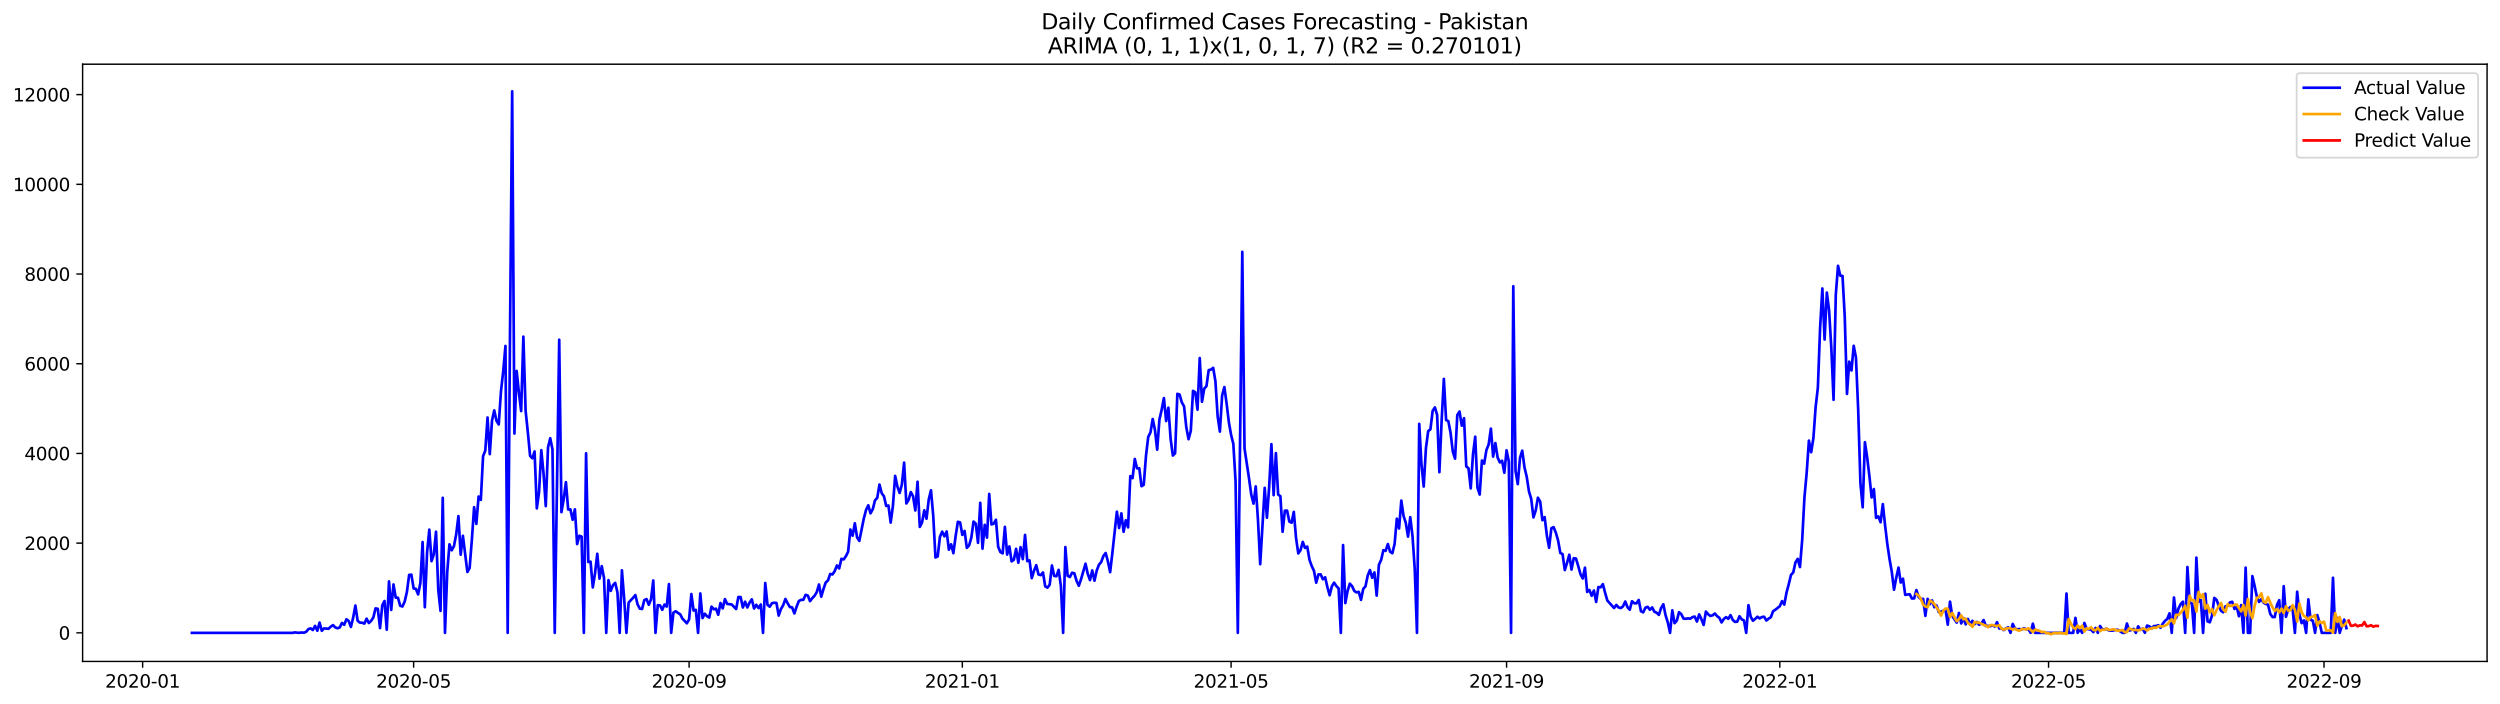 <?xml version="1.0" encoding="utf-8" standalone="no"?>
<!DOCTYPE svg PUBLIC "-//W3C//DTD SVG 1.1//EN"
  "http://www.w3.org/Graphics/SVG/1.1/DTD/svg11.dtd">
<svg xmlns:xlink="http://www.w3.org/1999/xlink" width="1392.412pt" height="392.274pt" viewBox="0 0 1392.412 392.274" xmlns="http://www.w3.org/2000/svg" version="1.1">
 <defs>
  <style type="text/css">*{stroke-linejoin: round; stroke-linecap: butt}</style>
 </defs>
 <g id="figure_1">
  <g id="patch_1">
   <path d="M 0 392.274 
L 1392.412 392.274 
L 1392.412 0 
L 0 0 
z
" style="fill: #ffffff"/>
  </g>
  <g id="axes_1">
   <g id="patch_2">
    <path d="M 46.013 368.396 
L 1385.213 368.396 
L 1385.213 35.755 
L 46.013 35.755 
z
" style="fill: #ffffff"/>
   </g>
   <g id="matplotlib.axis_1">
    <g id="xtick_1">
     <g id="line2d_1">
      <defs>
       <path id="m6f0e0c8d2d" d="M 0 0 
L 0 3.5 
" style="stroke: #000000; stroke-width: 0.8"/>
      </defs>
      <g>
       <use xlink:href="#m6f0e0c8d2d" x="79.443" y="368.396" style="stroke: #000000; stroke-width: 0.8"/>
      </g>
     </g>
     <g id="text_1">
      <!-- 2020-01 -->
      <g transform="translate(58.551 382.994)scale(0.1 -0.1)">
       <defs>
        <path id="DejaVuSans-32" d="M 1228 531 
L 3431 531 
L 3431 0 
L 469 0 
L 469 531 
Q 828 903 1448 1529 
Q 2069 2156 2228 2338 
Q 2531 2678 2651 2914 
Q 2772 3150 2772 3378 
Q 2772 3750 2511 3984 
Q 2250 4219 1831 4219 
Q 1534 4219 1204 4116 
Q 875 4013 500 3803 
L 500 4441 
Q 881 4594 1212 4672 
Q 1544 4750 1819 4750 
Q 2544 4750 2975 4387 
Q 3406 4025 3406 3419 
Q 3406 3131 3298 2873 
Q 3191 2616 2906 2266 
Q 2828 2175 2409 1742 
Q 1991 1309 1228 531 
z
" transform="scale(0.016)"/>
        <path id="DejaVuSans-30" d="M 2034 4250 
Q 1547 4250 1301 3770 
Q 1056 3291 1056 2328 
Q 1056 1369 1301 889 
Q 1547 409 2034 409 
Q 2525 409 2770 889 
Q 3016 1369 3016 2328 
Q 3016 3291 2770 3770 
Q 2525 4250 2034 4250 
z
M 2034 4750 
Q 2819 4750 3233 4129 
Q 3647 3509 3647 2328 
Q 3647 1150 3233 529 
Q 2819 -91 2034 -91 
Q 1250 -91 836 529 
Q 422 1150 422 2328 
Q 422 3509 836 4129 
Q 1250 4750 2034 4750 
z
" transform="scale(0.016)"/>
        <path id="DejaVuSans-2d" d="M 313 2009 
L 1997 2009 
L 1997 1497 
L 313 1497 
L 313 2009 
z
" transform="scale(0.016)"/>
        <path id="DejaVuSans-31" d="M 794 531 
L 1825 531 
L 1825 4091 
L 703 3866 
L 703 4441 
L 1819 4666 
L 2450 4666 
L 2450 531 
L 3481 531 
L 3481 0 
L 794 0 
L 794 531 
z
" transform="scale(0.016)"/>
       </defs>
       <use xlink:href="#DejaVuSans-32"/>
       <use xlink:href="#DejaVuSans-30" x="63.623"/>
       <use xlink:href="#DejaVuSans-32" x="127.246"/>
       <use xlink:href="#DejaVuSans-30" x="190.869"/>
       <use xlink:href="#DejaVuSans-2d" x="254.492"/>
       <use xlink:href="#DejaVuSans-30" x="290.576"/>
       <use xlink:href="#DejaVuSans-31" x="354.199"/>
      </g>
     </g>
    </g>
    <g id="xtick_2">
     <g id="line2d_2">
      <g>
       <use xlink:href="#m6f0e0c8d2d" x="230.377" y="368.396" style="stroke: #000000; stroke-width: 0.8"/>
      </g>
     </g>
     <g id="text_2">
      <!-- 2020-05 -->
      <g transform="translate(209.486 382.994)scale(0.1 -0.1)">
       <defs>
        <path id="DejaVuSans-35" d="M 691 4666 
L 3169 4666 
L 3169 4134 
L 1269 4134 
L 1269 2991 
Q 1406 3038 1543 3061 
Q 1681 3084 1819 3084 
Q 2600 3084 3056 2656 
Q 3513 2228 3513 1497 
Q 3513 744 3044 326 
Q 2575 -91 1722 -91 
Q 1428 -91 1123 -41 
Q 819 9 494 109 
L 494 744 
Q 775 591 1075 516 
Q 1375 441 1709 441 
Q 2250 441 2565 725 
Q 2881 1009 2881 1497 
Q 2881 1984 2565 2268 
Q 2250 2553 1709 2553 
Q 1456 2553 1204 2497 
Q 953 2441 691 2322 
L 691 4666 
z
" transform="scale(0.016)"/>
       </defs>
       <use xlink:href="#DejaVuSans-32"/>
       <use xlink:href="#DejaVuSans-30" x="63.623"/>
       <use xlink:href="#DejaVuSans-32" x="127.246"/>
       <use xlink:href="#DejaVuSans-30" x="190.869"/>
       <use xlink:href="#DejaVuSans-2d" x="254.492"/>
       <use xlink:href="#DejaVuSans-30" x="290.576"/>
       <use xlink:href="#DejaVuSans-35" x="354.199"/>
      </g>
     </g>
    </g>
    <g id="xtick_3">
     <g id="line2d_3">
      <g>
       <use xlink:href="#m6f0e0c8d2d" x="383.806" y="368.396" style="stroke: #000000; stroke-width: 0.8"/>
      </g>
     </g>
     <g id="text_3">
      <!-- 2020-09 -->
      <g transform="translate(362.915 382.994)scale(0.1 -0.1)">
       <defs>
        <path id="DejaVuSans-39" d="M 703 97 
L 703 672 
Q 941 559 1184 500 
Q 1428 441 1663 441 
Q 2288 441 2617 861 
Q 2947 1281 2994 2138 
Q 2813 1869 2534 1725 
Q 2256 1581 1919 1581 
Q 1219 1581 811 2004 
Q 403 2428 403 3163 
Q 403 3881 828 4315 
Q 1253 4750 1959 4750 
Q 2769 4750 3195 4129 
Q 3622 3509 3622 2328 
Q 3622 1225 3098 567 
Q 2575 -91 1691 -91 
Q 1453 -91 1209 -44 
Q 966 3 703 97 
z
M 1959 2075 
Q 2384 2075 2632 2365 
Q 2881 2656 2881 3163 
Q 2881 3666 2632 3958 
Q 2384 4250 1959 4250 
Q 1534 4250 1286 3958 
Q 1038 3666 1038 3163 
Q 1038 2656 1286 2365 
Q 1534 2075 1959 2075 
z
" transform="scale(0.016)"/>
       </defs>
       <use xlink:href="#DejaVuSans-32"/>
       <use xlink:href="#DejaVuSans-30" x="63.623"/>
       <use xlink:href="#DejaVuSans-32" x="127.246"/>
       <use xlink:href="#DejaVuSans-30" x="190.869"/>
       <use xlink:href="#DejaVuSans-2d" x="254.492"/>
       <use xlink:href="#DejaVuSans-30" x="290.576"/>
       <use xlink:href="#DejaVuSans-39" x="354.199"/>
      </g>
     </g>
    </g>
    <g id="xtick_4">
     <g id="line2d_4">
      <g>
       <use xlink:href="#m6f0e0c8d2d" x="535.988" y="368.396" style="stroke: #000000; stroke-width: 0.8"/>
      </g>
     </g>
     <g id="text_4">
      <!-- 2021-01 -->
      <g transform="translate(515.097 382.994)scale(0.1 -0.1)">
       <use xlink:href="#DejaVuSans-32"/>
       <use xlink:href="#DejaVuSans-30" x="63.623"/>
       <use xlink:href="#DejaVuSans-32" x="127.246"/>
       <use xlink:href="#DejaVuSans-31" x="190.869"/>
       <use xlink:href="#DejaVuSans-2d" x="254.492"/>
       <use xlink:href="#DejaVuSans-30" x="290.576"/>
       <use xlink:href="#DejaVuSans-31" x="354.199"/>
      </g>
     </g>
    </g>
    <g id="xtick_5">
     <g id="line2d_5">
      <g>
       <use xlink:href="#m6f0e0c8d2d" x="685.675" y="368.396" style="stroke: #000000; stroke-width: 0.8"/>
      </g>
     </g>
     <g id="text_5">
      <!-- 2021-05 -->
      <g transform="translate(664.784 382.994)scale(0.1 -0.1)">
       <use xlink:href="#DejaVuSans-32"/>
       <use xlink:href="#DejaVuSans-30" x="63.623"/>
       <use xlink:href="#DejaVuSans-32" x="127.246"/>
       <use xlink:href="#DejaVuSans-31" x="190.869"/>
       <use xlink:href="#DejaVuSans-2d" x="254.492"/>
       <use xlink:href="#DejaVuSans-30" x="290.576"/>
       <use xlink:href="#DejaVuSans-35" x="354.199"/>
      </g>
     </g>
    </g>
    <g id="xtick_6">
     <g id="line2d_6">
      <g>
       <use xlink:href="#m6f0e0c8d2d" x="839.104" y="368.396" style="stroke: #000000; stroke-width: 0.8"/>
      </g>
     </g>
     <g id="text_6">
      <!-- 2021-09 -->
      <g transform="translate(818.213 382.994)scale(0.1 -0.1)">
       <use xlink:href="#DejaVuSans-32"/>
       <use xlink:href="#DejaVuSans-30" x="63.623"/>
       <use xlink:href="#DejaVuSans-32" x="127.246"/>
       <use xlink:href="#DejaVuSans-31" x="190.869"/>
       <use xlink:href="#DejaVuSans-2d" x="254.492"/>
       <use xlink:href="#DejaVuSans-30" x="290.576"/>
       <use xlink:href="#DejaVuSans-39" x="354.199"/>
      </g>
     </g>
    </g>
    <g id="xtick_7">
     <g id="line2d_7">
      <g>
       <use xlink:href="#m6f0e0c8d2d" x="991.286" y="368.396" style="stroke: #000000; stroke-width: 0.8"/>
      </g>
     </g>
     <g id="text_7">
      <!-- 2022-01 -->
      <g transform="translate(970.395 382.994)scale(0.1 -0.1)">
       <use xlink:href="#DejaVuSans-32"/>
       <use xlink:href="#DejaVuSans-30" x="63.623"/>
       <use xlink:href="#DejaVuSans-32" x="127.246"/>
       <use xlink:href="#DejaVuSans-32" x="190.869"/>
       <use xlink:href="#DejaVuSans-2d" x="254.492"/>
       <use xlink:href="#DejaVuSans-30" x="290.576"/>
       <use xlink:href="#DejaVuSans-31" x="354.199"/>
      </g>
     </g>
    </g>
    <g id="xtick_8">
     <g id="line2d_8">
      <g>
       <use xlink:href="#m6f0e0c8d2d" x="1140.973" y="368.396" style="stroke: #000000; stroke-width: 0.8"/>
      </g>
     </g>
     <g id="text_8">
      <!-- 2022-05 -->
      <g transform="translate(1120.082 382.994)scale(0.1 -0.1)">
       <use xlink:href="#DejaVuSans-32"/>
       <use xlink:href="#DejaVuSans-30" x="63.623"/>
       <use xlink:href="#DejaVuSans-32" x="127.246"/>
       <use xlink:href="#DejaVuSans-32" x="190.869"/>
       <use xlink:href="#DejaVuSans-2d" x="254.492"/>
       <use xlink:href="#DejaVuSans-30" x="290.576"/>
       <use xlink:href="#DejaVuSans-35" x="354.199"/>
      </g>
     </g>
    </g>
    <g id="xtick_9">
     <g id="line2d_9">
      <g>
       <use xlink:href="#m6f0e0c8d2d" x="1294.402" y="368.396" style="stroke: #000000; stroke-width: 0.8"/>
      </g>
     </g>
     <g id="text_9">
      <!-- 2022-09 -->
      <g transform="translate(1273.511 382.994)scale(0.1 -0.1)">
       <use xlink:href="#DejaVuSans-32"/>
       <use xlink:href="#DejaVuSans-30" x="63.623"/>
       <use xlink:href="#DejaVuSans-32" x="127.246"/>
       <use xlink:href="#DejaVuSans-32" x="190.869"/>
       <use xlink:href="#DejaVuSans-2d" x="254.492"/>
       <use xlink:href="#DejaVuSans-30" x="290.576"/>
       <use xlink:href="#DejaVuSans-39" x="354.199"/>
      </g>
     </g>
    </g>
   </g>
   <g id="matplotlib.axis_2">
    <g id="ytick_1">
     <g id="line2d_10">
      <defs>
       <path id="mcd762a1854" d="M 0 0 
L -3.5 0 
" style="stroke: #000000; stroke-width: 0.8"/>
      </defs>
      <g>
       <use xlink:href="#mcd762a1854" x="46.013" y="352.474" style="stroke: #000000; stroke-width: 0.8"/>
      </g>
     </g>
     <g id="text_10">
      <!-- 0 -->
      <g transform="translate(32.65 356.273)scale(0.1 -0.1)">
       <use xlink:href="#DejaVuSans-30"/>
      </g>
     </g>
    </g>
    <g id="ytick_2">
     <g id="line2d_11">
      <g>
       <use xlink:href="#mcd762a1854" x="46.013" y="302.511" style="stroke: #000000; stroke-width: 0.8"/>
      </g>
     </g>
     <g id="text_11">
      <!-- 2000 -->
      <g transform="translate(13.562 306.31)scale(0.1 -0.1)">
       <use xlink:href="#DejaVuSans-32"/>
       <use xlink:href="#DejaVuSans-30" x="63.623"/>
       <use xlink:href="#DejaVuSans-30" x="127.246"/>
       <use xlink:href="#DejaVuSans-30" x="190.869"/>
      </g>
     </g>
    </g>
    <g id="ytick_3">
     <g id="line2d_12">
      <g>
       <use xlink:href="#mcd762a1854" x="46.013" y="252.549" style="stroke: #000000; stroke-width: 0.8"/>
      </g>
     </g>
     <g id="text_12">
      <!-- 4000 -->
      <g transform="translate(13.562 256.348)scale(0.1 -0.1)">
       <defs>
        <path id="DejaVuSans-34" d="M 2419 4116 
L 825 1625 
L 2419 1625 
L 2419 4116 
z
M 2253 4666 
L 3047 4666 
L 3047 1625 
L 3713 1625 
L 3713 1100 
L 3047 1100 
L 3047 0 
L 2419 0 
L 2419 1100 
L 313 1100 
L 313 1709 
L 2253 4666 
z
" transform="scale(0.016)"/>
       </defs>
       <use xlink:href="#DejaVuSans-34"/>
       <use xlink:href="#DejaVuSans-30" x="63.623"/>
       <use xlink:href="#DejaVuSans-30" x="127.246"/>
       <use xlink:href="#DejaVuSans-30" x="190.869"/>
      </g>
     </g>
    </g>
    <g id="ytick_4">
     <g id="line2d_13">
      <g>
       <use xlink:href="#mcd762a1854" x="46.013" y="202.586" style="stroke: #000000; stroke-width: 0.8"/>
      </g>
     </g>
     <g id="text_13">
      <!-- 6000 -->
      <g transform="translate(13.562 206.386)scale(0.1 -0.1)">
       <defs>
        <path id="DejaVuSans-36" d="M 2113 2584 
Q 1688 2584 1439 2293 
Q 1191 2003 1191 1497 
Q 1191 994 1439 701 
Q 1688 409 2113 409 
Q 2538 409 2786 701 
Q 3034 994 3034 1497 
Q 3034 2003 2786 2293 
Q 2538 2584 2113 2584 
z
M 3366 4563 
L 3366 3988 
Q 3128 4100 2886 4159 
Q 2644 4219 2406 4219 
Q 1781 4219 1451 3797 
Q 1122 3375 1075 2522 
Q 1259 2794 1537 2939 
Q 1816 3084 2150 3084 
Q 2853 3084 3261 2657 
Q 3669 2231 3669 1497 
Q 3669 778 3244 343 
Q 2819 -91 2113 -91 
Q 1303 -91 875 529 
Q 447 1150 447 2328 
Q 447 3434 972 4092 
Q 1497 4750 2381 4750 
Q 2619 4750 2861 4703 
Q 3103 4656 3366 4563 
z
" transform="scale(0.016)"/>
       </defs>
       <use xlink:href="#DejaVuSans-36"/>
       <use xlink:href="#DejaVuSans-30" x="63.623"/>
       <use xlink:href="#DejaVuSans-30" x="127.246"/>
       <use xlink:href="#DejaVuSans-30" x="190.869"/>
      </g>
     </g>
    </g>
    <g id="ytick_5">
     <g id="line2d_14">
      <g>
       <use xlink:href="#mcd762a1854" x="46.013" y="152.624" style="stroke: #000000; stroke-width: 0.8"/>
      </g>
     </g>
     <g id="text_14">
      <!-- 8000 -->
      <g transform="translate(13.562 156.423)scale(0.1 -0.1)">
       <defs>
        <path id="DejaVuSans-38" d="M 2034 2216 
Q 1584 2216 1326 1975 
Q 1069 1734 1069 1313 
Q 1069 891 1326 650 
Q 1584 409 2034 409 
Q 2484 409 2743 651 
Q 3003 894 3003 1313 
Q 3003 1734 2745 1975 
Q 2488 2216 2034 2216 
z
M 1403 2484 
Q 997 2584 770 2862 
Q 544 3141 544 3541 
Q 544 4100 942 4425 
Q 1341 4750 2034 4750 
Q 2731 4750 3128 4425 
Q 3525 4100 3525 3541 
Q 3525 3141 3298 2862 
Q 3072 2584 2669 2484 
Q 3125 2378 3379 2068 
Q 3634 1759 3634 1313 
Q 3634 634 3220 271 
Q 2806 -91 2034 -91 
Q 1263 -91 848 271 
Q 434 634 434 1313 
Q 434 1759 690 2068 
Q 947 2378 1403 2484 
z
M 1172 3481 
Q 1172 3119 1398 2916 
Q 1625 2713 2034 2713 
Q 2441 2713 2670 2916 
Q 2900 3119 2900 3481 
Q 2900 3844 2670 4047 
Q 2441 4250 2034 4250 
Q 1625 4250 1398 4047 
Q 1172 3844 1172 3481 
z
" transform="scale(0.016)"/>
       </defs>
       <use xlink:href="#DejaVuSans-38"/>
       <use xlink:href="#DejaVuSans-30" x="63.623"/>
       <use xlink:href="#DejaVuSans-30" x="127.246"/>
       <use xlink:href="#DejaVuSans-30" x="190.869"/>
      </g>
     </g>
    </g>
    <g id="ytick_6">
     <g id="line2d_15">
      <g>
       <use xlink:href="#mcd762a1854" x="46.013" y="102.662" style="stroke: #000000; stroke-width: 0.8"/>
      </g>
     </g>
     <g id="text_15">
      <!-- 10000 -->
      <g transform="translate(7.2 106.461)scale(0.1 -0.1)">
       <use xlink:href="#DejaVuSans-31"/>
       <use xlink:href="#DejaVuSans-30" x="63.623"/>
       <use xlink:href="#DejaVuSans-30" x="127.246"/>
       <use xlink:href="#DejaVuSans-30" x="190.869"/>
       <use xlink:href="#DejaVuSans-30" x="254.492"/>
      </g>
     </g>
    </g>
    <g id="ytick_7">
     <g id="line2d_16">
      <g>
       <use xlink:href="#mcd762a1854" x="46.013" y="52.699" style="stroke: #000000; stroke-width: 0.8"/>
      </g>
     </g>
     <g id="text_16">
      <!-- 12000 -->
      <g transform="translate(7.2 56.498)scale(0.1 -0.1)">
       <use xlink:href="#DejaVuSans-31"/>
       <use xlink:href="#DejaVuSans-32" x="63.623"/>
       <use xlink:href="#DejaVuSans-30" x="127.246"/>
       <use xlink:href="#DejaVuSans-30" x="190.869"/>
       <use xlink:href="#DejaVuSans-30" x="254.492"/>
      </g>
     </g>
    </g>
   </g>
   <g id="line2d_17">
    <path d="M 106.885 352.474 
L 163.018 352.474 
L 164.265 352.224 
L 165.513 352.399 
L 166.76 352.449 
L 168.007 352.274 
L 169.255 352.399 
L 170.502 351.924 
L 171.75 350.4 
L 172.997 349.975 
L 174.244 350.9 
L 175.492 348.601 
L 176.739 351.299 
L 177.987 346.753 
L 179.234 351.324 
L 180.481 350 
L 182.976 350.2 
L 184.224 349.026 
L 185.471 348.177 
L 186.718 349.426 
L 187.966 349.925 
L 189.213 349.476 
L 190.46 346.953 
L 191.708 347.977 
L 192.955 344.904 
L 194.203 345.854 
L 195.45 349.176 
L 196.697 344.005 
L 197.945 337.26 
L 199.192 345.754 
L 200.44 346.778 
L 201.687 346.828 
L 202.934 347.327 
L 204.182 344.579 
L 205.429 347.003 
L 206.677 345.829 
L 207.924 343.955 
L 209.171 338.834 
L 210.419 339.084 
L 211.666 349.826 
L 212.914 337.16 
L 214.161 334.737 
L 215.408 350.725 
L 216.656 323.82 
L 217.903 339.708 
L 219.151 325.519 
L 220.398 332.863 
L 221.645 332.913 
L 222.893 337.36 
L 224.14 337.81 
L 225.387 335.062 
L 226.635 329.666 
L 227.882 320.198 
L 229.13 320.073 
L 230.377 327.767 
L 231.624 327.967 
L 232.872 331.065 
L 234.119 324.794 
L 235.367 301.912 
L 236.614 338.209 
L 237.861 307.732 
L 239.109 294.992 
L 240.356 312.554 
L 241.604 308.831 
L 242.851 296.141 
L 244.098 328.442 
L 245.346 340.233 
L 246.593 277.255 
L 247.841 352.474 
L 249.088 318.699 
L 250.335 303.161 
L 251.583 306.483 
L 252.83 304.21 
L 254.077 297.69 
L 255.325 287.447 
L 256.572 308.931 
L 257.82 298.414 
L 260.314 318.599 
L 261.562 316.351 
L 262.809 300.613 
L 264.057 282.501 
L 265.304 291.794 
L 266.551 276.556 
L 267.799 278.429 
L 269.046 254.098 
L 270.294 250.925 
L 271.541 232.539 
L 272.788 252.923 
L 274.036 234.213 
L 275.283 228.567 
L 276.531 234.362 
L 277.778 236.411 
L 279.025 217.95 
L 280.273 206.733 
L 281.52 192.669 
L 282.767 352.474 
L 284.015 190.795 
L 285.262 50.876 
L 286.51 241.482 
L 287.757 206.608 
L 289.004 218.624 
L 290.252 228.966 
L 291.499 187.498 
L 292.747 228.792 
L 293.994 240.783 
L 295.241 253.898 
L 296.489 255.247 
L 297.736 251.45 
L 298.984 283.151 
L 300.231 274.083 
L 301.478 250.75 
L 302.726 263.615 
L 303.973 281.902 
L 305.221 249.226 
L 306.468 244.08 
L 307.715 250.375 
L 308.963 352.474 
L 311.458 189.221 
L 312.705 285.249 
L 313.952 278.03 
L 315.2 268.562 
L 316.447 283.75 
L 317.694 283.725 
L 318.942 289.496 
L 320.189 283.7 
L 321.437 303.036 
L 322.684 298.389 
L 323.931 298.889 
L 325.179 352.474 
L 326.426 252.474 
L 327.674 313.028 
L 328.921 312.828 
L 330.168 327.168 
L 331.416 319.199 
L 332.663 308.432 
L 333.911 322.271 
L 335.158 315.326 
L 336.405 321.847 
L 337.653 352.474 
L 338.9 323.096 
L 340.148 329.091 
L 341.395 325.919 
L 342.642 324.644 
L 343.89 329.916 
L 345.137 352.474 
L 346.384 317.65 
L 347.632 333.438 
L 348.879 352.474 
L 350.127 335.611 
L 352.621 332.938 
L 353.869 331.439 
L 355.116 336.635 
L 356.364 339.009 
L 357.611 339.209 
L 358.858 334.237 
L 360.106 333.663 
L 361.353 336.835 
L 362.601 333.813 
L 363.848 323.296 
L 365.095 352.474 
L 366.343 337.06 
L 367.59 337.16 
L 368.838 339.658 
L 370.085 336.735 
L 371.332 337.835 
L 372.58 325.319 
L 373.827 352.474 
L 375.074 341.232 
L 376.322 340.433 
L 377.569 341.357 
L 378.817 342.106 
L 380.064 344.505 
L 382.559 347.153 
L 383.806 344.979 
L 385.054 330.865 
L 386.301 340.033 
L 387.548 339.658 
L 388.796 352.474 
L 390.043 330.54 
L 391.291 344.23 
L 392.538 341.832 
L 393.785 343.206 
L 395.033 343.955 
L 396.28 337.885 
L 397.528 339.333 
L 398.775 339.009 
L 400.022 342.381 
L 401.27 335.861 
L 402.517 338.859 
L 403.765 333.688 
L 405.012 336.361 
L 407.507 336.66 
L 410.001 339.184 
L 411.249 332.514 
L 412.496 332.539 
L 413.744 338.334 
L 414.991 335.137 
L 416.238 338.334 
L 417.486 335.611 
L 418.733 333.813 
L 419.981 338.909 
L 421.228 336.86 
L 422.475 338.659 
L 423.723 336.685 
L 424.97 352.474 
L 426.218 324.719 
L 427.465 336.885 
L 428.712 337.91 
L 429.96 335.961 
L 431.207 335.711 
L 432.455 335.836 
L 433.702 342.856 
L 434.949 339.209 
L 436.197 337.11 
L 437.444 333.613 
L 438.691 336.011 
L 439.939 338.109 
L 441.186 338.309 
L 442.434 341.657 
L 443.681 337.934 
L 444.928 334.737 
L 446.176 334.087 
L 447.423 334.087 
L 448.671 331.314 
L 449.918 331.689 
L 451.165 334.812 
L 452.413 333.163 
L 453.66 331.864 
L 454.908 329.791 
L 456.155 325.544 
L 457.402 332.314 
L 458.65 328.067 
L 459.897 324.42 
L 461.145 323.32 
L 462.392 319.673 
L 463.639 319.948 
L 464.887 318.099 
L 466.134 314.952 
L 467.382 316.601 
L 468.629 311.255 
L 469.876 311.579 
L 471.124 309.806 
L 472.371 307.308 
L 473.618 294.917 
L 474.866 298.389 
L 476.113 291.444 
L 477.361 299.314 
L 478.608 301.262 
L 481.103 288.846 
L 482.35 284.075 
L 483.598 281.452 
L 484.845 285.899 
L 486.092 283.625 
L 487.34 278.679 
L 488.587 277.305 
L 489.835 269.886 
L 491.082 274.707 
L 492.329 276.406 
L 493.577 281.802 
L 494.824 281.552 
L 496.072 291.07 
L 497.319 281.802 
L 498.566 265.064 
L 499.814 270.985 
L 501.061 274.557 
L 502.308 269.836 
L 503.556 257.67 
L 504.803 280.403 
L 506.051 278.454 
L 507.298 274.083 
L 508.545 276.356 
L 509.793 284.3 
L 511.04 268.312 
L 512.288 293.468 
L 513.535 291.045 
L 514.782 284.25 
L 516.03 288.896 
L 517.277 278.229 
L 518.525 273.058 
L 519.772 287.148 
L 521.019 310.505 
L 522.267 309.906 
L 523.514 298.964 
L 524.762 296.116 
L 526.009 298.714 
L 527.256 296.016 
L 528.504 306.183 
L 529.751 303.161 
L 530.998 308.107 
L 532.246 298.639 
L 533.493 290.645 
L 534.741 290.945 
L 535.988 297.915 
L 537.235 295.716 
L 538.483 305.134 
L 539.73 303.835 
L 540.978 299.563 
L 542.225 290.495 
L 543.472 291.644 
L 544.72 302.336 
L 545.967 280.053 
L 547.215 305.584 
L 548.462 292.319 
L 549.709 299.438 
L 550.957 275.107 
L 552.204 292.094 
L 553.452 291.719 
L 554.699 289.496 
L 555.946 304.51 
L 557.194 307.507 
L 558.441 308.207 
L 559.689 293.443 
L 560.936 308.881 
L 562.183 304.335 
L 563.431 312.654 
L 564.678 311.779 
L 565.925 305.684 
L 567.173 313.428 
L 568.42 304.759 
L 569.668 311.404 
L 570.915 297.94 
L 572.162 312.529 
L 573.41 312.129 
L 574.657 321.996 
L 575.905 317.9 
L 577.152 314.802 
L 578.399 319.948 
L 579.647 320.348 
L 580.894 318.849 
L 582.142 326.568 
L 583.389 327.292 
L 584.636 325.694 
L 585.884 314.952 
L 587.131 320.747 
L 588.379 320.947 
L 589.626 317.4 
L 590.873 326.293 
L 592.121 352.474 
L 593.368 304.709 
L 594.615 320.697 
L 595.863 321.372 
L 597.11 318.999 
L 598.358 319.299 
L 599.605 323.495 
L 600.852 326.243 
L 602.1 322.596 
L 604.595 313.978 
L 605.842 319.623 
L 607.089 323.096 
L 608.337 317.7 
L 609.584 323.42 
L 610.832 317.8 
L 612.079 314.527 
L 613.326 313.028 
L 614.574 309.656 
L 615.821 308.007 
L 617.069 312.703 
L 618.316 318.674 
L 619.563 307.857 
L 622.058 284.999 
L 623.305 294.067 
L 624.553 285.924 
L 625.8 296.191 
L 627.048 289.746 
L 628.295 293.743 
L 629.542 265.164 
L 630.79 266.313 
L 632.037 255.646 
L 633.285 260.867 
L 634.532 260.818 
L 635.779 270.785 
L 637.027 270.011 
L 638.274 253.898 
L 639.522 243.356 
L 640.769 240.858 
L 642.016 233.388 
L 643.264 239.434 
L 644.511 250.45 
L 645.759 233.638 
L 647.006 228.217 
L 648.253 221.722 
L 649.501 234.487 
L 650.748 227.068 
L 651.996 244.48 
L 653.243 253.723 
L 654.49 252.449 
L 655.738 219.349 
L 656.985 219.773 
L 658.232 224.095 
L 659.48 226.318 
L 660.727 237.96 
L 661.975 244.605 
L 663.222 239.983 
L 664.469 217.7 
L 665.717 218.474 
L 666.964 228.167 
L 668.212 199.414 
L 669.459 223.77 
L 670.706 216.451 
L 671.954 215.102 
L 673.201 206.159 
L 674.449 205.834 
L 675.696 204.885 
L 676.943 212.304 
L 678.191 231.939 
L 679.438 240.383 
L 680.686 220.273 
L 681.933 215.577 
L 683.18 224.77 
L 684.428 235.162 
L 685.675 242.207 
L 686.922 247.228 
L 688.17 268.112 
L 689.417 352.474 
L 691.912 140.258 
L 693.159 249.826 
L 695.654 266.363 
L 696.902 275.432 
L 698.149 280.503 
L 699.396 270.91 
L 700.644 289.596 
L 701.891 314.227 
L 704.386 271.734 
L 705.633 288.372 
L 706.881 271.135 
L 708.128 247.378 
L 709.376 275.781 
L 710.623 252.374 
L 711.87 275.432 
L 713.118 276.356 
L 714.365 296.191 
L 715.612 284.425 
L 716.86 284.375 
L 718.107 290.47 
L 719.355 291.145 
L 720.602 285.099 
L 721.849 299.588 
L 723.097 308.232 
L 724.344 306.433 
L 725.592 301.812 
L 726.839 305.184 
L 728.086 304.435 
L 729.334 311.779 
L 730.581 315.252 
L 731.829 317.925 
L 733.076 324.545 
L 734.323 319.923 
L 735.571 319.923 
L 736.818 322.646 
L 738.066 321.522 
L 739.313 327.018 
L 740.56 331.539 
L 741.808 326.543 
L 743.055 324.52 
L 744.303 326.418 
L 745.55 327.717 
L 746.797 352.474 
L 748.045 303.585 
L 749.292 335.911 
L 750.539 329.241 
L 751.787 325.069 
L 753.034 326.443 
L 754.282 329.116 
L 755.529 329.965 
L 756.776 329.641 
L 758.024 334.112 
L 759.271 328.017 
L 760.519 326.568 
L 761.766 320.573 
L 763.013 317.5 
L 764.261 321.797 
L 765.508 318.824 
L 766.756 331.739 
L 768.003 314.577 
L 769.25 311.854 
L 770.498 306.433 
L 771.745 306.808 
L 772.993 303.011 
L 774.24 307.308 
L 775.487 308.132 
L 776.735 303.011 
L 777.982 288.896 
L 779.229 294.342 
L 780.477 278.804 
L 781.724 287.348 
L 782.972 291.22 
L 784.219 298.889 
L 785.466 288.047 
L 786.714 298.564 
L 787.961 316.875 
L 789.209 352.474 
L 790.456 236.061 
L 791.703 258.744 
L 792.951 270.985 
L 794.198 249.576 
L 795.446 240.133 
L 796.693 239.134 
L 797.94 228.817 
L 799.188 226.918 
L 800.435 231.115 
L 801.683 262.991 
L 802.93 234.512 
L 804.177 211.055 
L 805.425 233.938 
L 806.672 234.562 
L 807.92 241.182 
L 809.167 251.549 
L 810.414 255.447 
L 811.662 231.165 
L 812.909 229.216 
L 814.156 237.085 
L 815.404 232.914 
L 816.651 259.768 
L 817.899 260.818 
L 819.146 272.009 
L 820.393 253.198 
L 821.641 243.231 
L 822.888 271.559 
L 824.136 275.432 
L 825.383 256.496 
L 826.63 258.244 
L 827.878 250.675 
L 829.125 247.577 
L 830.373 238.734 
L 831.62 254.297 
L 832.867 246.778 
L 834.115 254.822 
L 835.362 257.545 
L 836.61 256.596 
L 837.857 263.316 
L 839.104 250.825 
L 840.352 257.02 
L 841.599 352.474 
L 842.846 159.444 
L 844.094 262.216 
L 845.341 269.636 
L 846.589 254.997 
L 847.836 251 
L 849.083 260.318 
L 850.331 265.539 
L 851.578 273.708 
L 852.826 277.83 
L 854.073 288.172 
L 855.32 284.35 
L 856.568 277.23 
L 857.815 279.329 
L 859.063 289.721 
L 860.31 288.022 
L 861.557 298.339 
L 862.805 305.084 
L 864.052 294.192 
L 865.3 293.593 
L 866.547 296.691 
L 867.794 301.012 
L 869.042 308.007 
L 870.289 308.582 
L 871.536 317.5 
L 872.784 313.503 
L 874.031 308.956 
L 875.279 317.225 
L 876.526 310.905 
L 877.773 311.105 
L 879.021 315.252 
L 880.268 319.798 
L 881.516 322.196 
L 882.763 316.176 
L 884.01 329.691 
L 885.258 328.616 
L 886.505 331.814 
L 887.753 328.891 
L 889 335.261 
L 890.247 326.968 
L 891.495 327.093 
L 892.742 325.344 
L 893.99 330.165 
L 895.237 334.487 
L 898.979 338.634 
L 900.227 336.935 
L 901.474 338.309 
L 902.721 338.684 
L 903.969 337.71 
L 905.216 335.037 
L 906.463 338.184 
L 907.711 339.583 
L 908.958 334.862 
L 910.206 335.986 
L 911.453 336.036 
L 912.7 334.162 
L 913.948 340.433 
L 915.195 341.057 
L 916.443 338.459 
L 917.69 337.984 
L 918.937 339.608 
L 920.185 338.309 
L 921.432 340.707 
L 922.68 341.257 
L 923.927 342.481 
L 925.174 338.634 
L 926.422 336.561 
L 927.669 342.706 
L 928.917 346.703 
L 930.164 352.474 
L 931.411 339.908 
L 932.659 347.078 
L 933.906 345.729 
L 935.153 340.982 
L 936.401 342.031 
L 937.648 344.505 
L 938.896 344.654 
L 940.143 344.405 
L 941.39 344.604 
L 942.638 343.73 
L 943.885 343.405 
L 945.133 346.178 
L 946.38 342.206 
L 947.627 344.904 
L 948.875 348.077 
L 950.122 340.607 
L 951.37 342.131 
L 952.617 343.056 
L 953.864 342.706 
L 955.112 341.707 
L 956.359 343.181 
L 957.607 344.08 
L 958.854 346.678 
L 960.101 344.729 
L 961.349 343.73 
L 962.596 344.654 
L 963.843 342.606 
L 965.091 345.279 
L 966.338 346.378 
L 967.586 346.228 
L 968.833 343.231 
L 970.08 344.954 
L 971.328 345.554 
L 972.575 352.474 
L 973.823 337.06 
L 975.07 343.505 
L 976.317 345.729 
L 977.565 344.729 
L 978.812 343.505 
L 980.06 344.43 
L 981.307 343.655 
L 982.554 343.505 
L 983.802 345.604 
L 985.049 344.579 
L 986.297 343.78 
L 987.544 340.433 
L 988.791 339.608 
L 991.286 337.635 
L 992.534 334.787 
L 993.781 336.735 
L 995.028 330.04 
L 996.276 325.369 
L 997.523 320.173 
L 998.77 318.874 
L 1000.018 313.203 
L 1001.265 311.28 
L 1002.513 315.826 
L 1003.76 300.663 
L 1005.007 277.055 
L 1006.255 263.366 
L 1007.502 245.404 
L 1008.75 251.874 
L 1009.997 244.055 
L 1011.244 226.718 
L 1012.492 215.776 
L 1013.739 182.402 
L 1014.987 160.668 
L 1016.234 189.096 
L 1017.481 162.966 
L 1018.729 172.734 
L 1019.976 193.793 
L 1021.224 222.671 
L 1022.471 164.14 
L 1023.718 148.052 
L 1024.966 153.548 
L 1026.213 153.673 
L 1027.46 176.406 
L 1028.708 219.399 
L 1029.955 201.412 
L 1031.203 206.334 
L 1032.45 192.594 
L 1033.697 199.164 
L 1034.945 228.242 
L 1036.192 269.086 
L 1037.44 282.551 
L 1038.687 246.278 
L 1039.934 254.697 
L 1041.182 265.089 
L 1042.429 277.055 
L 1043.677 272.384 
L 1044.924 288.447 
L 1046.171 287.597 
L 1047.419 290.895 
L 1048.666 280.777 
L 1049.914 292.519 
L 1051.161 302.936 
L 1052.408 311.404 
L 1053.656 318.499 
L 1054.903 328.467 
L 1056.151 321.697 
L 1057.398 316.126 
L 1058.645 324.445 
L 1059.893 322.321 
L 1061.14 331.314 
L 1063.635 330.965 
L 1064.882 333.363 
L 1066.13 333.288 
L 1067.377 328.666 
L 1068.624 332.589 
L 1069.872 333.613 
L 1071.119 333.588 
L 1072.367 343.031 
L 1073.614 333.538 
L 1074.861 336.511 
L 1076.109 334.412 
L 1077.356 338.209 
L 1078.604 337.26 
L 1079.851 340.932 
L 1081.098 340.657 
L 1083.593 339.633 
L 1084.841 347.902 
L 1086.088 335.087 
L 1087.335 343.106 
L 1089.83 346.778 
L 1091.077 341.407 
L 1092.325 347.227 
L 1093.572 344.255 
L 1094.82 347.752 
L 1096.067 344.729 
L 1097.314 347.827 
L 1098.562 345.754 
L 1099.809 347.627 
L 1101.057 346.378 
L 1102.304 347.977 
L 1103.551 347.277 
L 1104.799 345.354 
L 1106.046 348.626 
L 1107.294 348.601 
L 1108.541 348.776 
L 1109.788 348.227 
L 1111.036 348.951 
L 1112.283 346.528 
L 1113.531 350.075 
L 1114.778 350.025 
L 1116.025 350.925 
L 1117.273 349.95 
L 1118.52 349.401 
L 1119.767 352.474 
L 1121.015 347.502 
L 1122.262 350.05 
L 1123.51 350.525 
L 1124.757 350.35 
L 1126.004 350.6 
L 1127.252 349.9 
L 1128.499 350.475 
L 1129.747 350.425 
L 1130.994 352.474 
L 1132.241 347.352 
L 1133.489 352.474 
L 1149.705 352.474 
L 1150.952 330.565 
L 1152.2 352.474 
L 1154.694 352.474 
L 1155.942 344.13 
L 1157.189 352.474 
L 1158.437 350.375 
L 1159.684 352.474 
L 1160.931 346.978 
L 1162.179 350.25 
L 1164.674 350.725 
L 1165.921 352.074 
L 1167.168 349.726 
L 1168.416 352.474 
L 1169.663 348.651 
L 1170.911 350.575 
L 1172.158 350.5 
L 1173.405 350.225 
L 1174.653 351.224 
L 1175.9 351.274 
L 1177.148 351.125 
L 1178.395 350.825 
L 1179.642 350.8 
L 1182.137 352.474 
L 1183.384 352.474 
L 1184.632 347.277 
L 1185.879 351.224 
L 1187.127 350.875 
L 1188.374 350.25 
L 1189.621 352.474 
L 1190.869 348.851 
L 1192.116 350.8 
L 1193.364 350.125 
L 1194.611 352.449 
L 1195.858 348.402 
L 1197.106 348.876 
L 1198.353 350.025 
L 1199.601 348.701 
L 1200.848 348.676 
L 1202.095 348.202 
L 1203.343 349.651 
L 1204.59 347.377 
L 1205.838 345.779 
L 1207.085 344.754 
L 1208.332 341.607 
L 1209.58 352.474 
L 1210.827 332.788 
L 1212.074 344.155 
L 1213.322 338.959 
L 1214.569 336.461 
L 1215.817 335.137 
L 1217.064 352.474 
L 1218.311 315.801 
L 1219.559 335.611 
L 1220.806 336.161 
L 1222.054 352.474 
L 1223.301 310.58 
L 1224.548 335.162 
L 1225.796 334.187 
L 1227.043 352.474 
L 1228.291 330.665 
L 1229.538 346.103 
L 1230.785 346.578 
L 1232.033 342.731 
L 1233.28 333.013 
L 1234.528 334.062 
L 1235.775 337.36 
L 1237.022 340.183 
L 1238.27 341.007 
L 1239.517 337.685 
L 1240.765 337.51 
L 1242.012 335.511 
L 1243.259 335.162 
L 1244.507 339.184 
L 1245.754 337.934 
L 1247.001 343.206 
L 1248.249 336.985 
L 1249.496 352.474 
L 1250.744 316.151 
L 1251.991 352.474 
L 1253.238 352.474 
L 1254.486 320.847 
L 1255.733 326.293 
L 1256.981 332.339 
L 1258.228 335.261 
L 1259.475 333.738 
L 1260.723 335.661 
L 1261.97 336.386 
L 1263.218 336.785 
L 1264.465 341.956 
L 1265.712 343.68 
L 1266.96 343.655 
L 1268.207 336.885 
L 1269.455 334.287 
L 1270.702 352.474 
L 1271.949 326.493 
L 1273.197 343.53 
L 1274.444 339.333 
L 1275.691 338.034 
L 1276.939 339.733 
L 1278.186 352.474 
L 1279.434 329.566 
L 1280.681 342.081 
L 1281.928 347.053 
L 1283.176 345.529 
L 1284.423 352.474 
L 1285.671 333.838 
L 1286.918 345.229 
L 1288.165 345.729 
L 1289.413 352.474 
L 1290.66 342.581 
L 1291.908 346.803 
L 1293.155 352.474 
L 1298.145 352.474 
L 1299.392 321.797 
L 1300.639 352.474 
L 1301.887 344.18 
L 1303.134 352.474 
L 1304.382 348.477 
L 1305.629 345.104 
L 1306.876 349.851 
L 1306.876 349.851 
" clip-path="url(#pf8591e865e)" style="fill: none; stroke: #0000ff; stroke-width: 1.5; stroke-linecap: square"/>
   </g>
   <g id="line2d_18">
    <path d="M 1067.377 330.835 
L 1068.624 331.668 
L 1069.872 333.638 
L 1071.119 336.719 
L 1072.367 337.809 
L 1073.614 338.194 
L 1074.861 334.462 
L 1076.109 335.215 
L 1077.356 336.43 
L 1079.851 340.148 
L 1081.098 342.863 
L 1082.346 340.142 
L 1083.593 338.953 
L 1084.841 339.02 
L 1086.088 343.646 
L 1087.335 341.364 
L 1088.583 343.895 
L 1089.83 345.97 
L 1091.077 344.845 
L 1092.325 342.702 
L 1093.572 344.951 
L 1094.82 344.561 
L 1096.067 347.014 
L 1097.314 347.705 
L 1098.562 349.137 
L 1099.809 346.422 
L 1101.057 346.737 
L 1102.304 346.778 
L 1104.799 348.028 
L 1106.046 348.421 
L 1107.294 349.3 
L 1108.541 348.151 
L 1109.788 348.179 
L 1112.283 348.729 
L 1113.531 348.229 
L 1114.778 350.16 
L 1116.025 350.683 
L 1117.273 350.146 
L 1118.52 349.885 
L 1119.767 349.964 
L 1121.015 350.719 
L 1122.262 350.084 
L 1123.51 350.969 
L 1124.757 351.297 
L 1126.004 350.422 
L 1127.252 350.301 
L 1128.499 350.613 
L 1129.747 350.009 
L 1130.994 350.765 
L 1132.241 352.065 
L 1133.489 350.694 
L 1135.984 351.325 
L 1137.231 352.118 
L 1138.478 351.847 
L 1139.726 352.689 
L 1140.973 352.639 
L 1142.221 353.276 
L 1143.468 352.73 
L 1144.715 352.498 
L 1145.963 352.758 
L 1147.21 352.37 
L 1148.458 352.847 
L 1149.705 352.732 
L 1150.952 353.135 
L 1152.2 344.79 
L 1153.447 347.47 
L 1154.694 349.472 
L 1155.942 350.354 
L 1157.189 348.416 
L 1158.437 349.898 
L 1159.684 348.464 
L 1160.931 351.745 
L 1162.179 349.95 
L 1163.426 350.196 
L 1164.674 349.396 
L 1165.921 350.847 
L 1167.168 351.113 
L 1168.416 349.652 
L 1169.663 351.488 
L 1170.911 350.704 
L 1172.158 350.773 
L 1173.405 350.062 
L 1174.653 350.935 
L 1177.148 350.471 
L 1178.395 350.947 
L 1179.642 351.248 
L 1180.89 351.162 
L 1182.137 350.85 
L 1183.384 352.107 
L 1184.632 352.003 
L 1185.879 349.968 
L 1187.127 350.566 
L 1188.374 350.922 
L 1189.621 350.802 
L 1190.869 351.158 
L 1192.116 350.802 
L 1193.364 350.168 
L 1194.611 350.273 
L 1195.858 351.131 
L 1197.106 350.262 
L 1198.353 350.048 
L 1199.601 349.538 
L 1200.848 349.751 
L 1202.095 348.85 
L 1204.59 348.866 
L 1205.838 348.455 
L 1207.085 347.795 
L 1208.332 346.218 
L 1209.58 344.916 
L 1210.827 347.241 
L 1212.074 342.354 
L 1213.322 342.579 
L 1214.569 341.217 
L 1215.817 339.625 
L 1217.064 337.38 
L 1218.311 344.072 
L 1219.559 331.794 
L 1220.806 334.434 
L 1222.054 334.29 
L 1223.301 340.605 
L 1224.548 329.719 
L 1225.796 332.796 
L 1227.043 330.896 
L 1228.291 339.008 
L 1229.538 336.939 
L 1230.785 341.165 
L 1232.033 339.186 
L 1233.28 342.649 
L 1234.528 339.868 
L 1235.775 337.691 
L 1237.022 335.839 
L 1238.27 339.469 
L 1239.517 340.718 
L 1240.765 336.467 
L 1242.012 337.531 
L 1243.259 337.396 
L 1244.507 336.828 
L 1245.754 336.697 
L 1248.249 340.518 
L 1249.496 336.975 
L 1250.744 342.891 
L 1251.991 333.614 
L 1253.238 340.966 
L 1254.486 344.314 
L 1255.733 337.4 
L 1256.981 332.967 
L 1258.228 332.509 
L 1259.475 330.475 
L 1260.723 335.188 
L 1261.97 335.738 
L 1263.218 332.56 
L 1264.465 335.698 
L 1265.712 338.206 
L 1266.96 340.283 
L 1268.207 339.204 
L 1269.455 341.059 
L 1270.702 338.945 
L 1271.949 341.439 
L 1273.197 337.645 
L 1274.444 340.102 
L 1275.691 339.891 
L 1276.939 336.974 
L 1278.186 339.661 
L 1279.434 346.162 
L 1280.681 336.122 
L 1281.928 340.953 
L 1283.176 343.018 
L 1284.423 343.858 
L 1285.671 345.523 
L 1286.918 343.643 
L 1288.165 343.498 
L 1289.413 342.544 
L 1290.66 348.489 
L 1291.908 346.115 
L 1293.155 346.937 
L 1294.402 346.236 
L 1295.65 351.186 
L 1296.897 351.183 
L 1298.145 350.998 
L 1299.392 352.325 
L 1300.639 341.493 
L 1301.887 346.381 
L 1303.134 343.656 
L 1304.382 348.767 
L 1305.629 348.328 
L 1306.876 346.697 
L 1306.876 346.697 
" clip-path="url(#pf8591e865e)" style="fill: none; stroke: #ffa500; stroke-width: 1.5; stroke-linecap: square"/>
   </g>
   <g id="line2d_19">
    <path d="M 1308.124 345.657 
L 1309.371 348.553 
L 1310.618 348.464 
L 1311.866 347.83 
L 1313.113 348.844 
L 1314.361 348.304 
L 1315.608 348.397 
L 1316.855 346.466 
L 1318.103 348.791 
L 1319.35 348.72 
L 1320.598 348.211 
L 1321.845 349.025 
L 1323.092 348.591 
L 1324.34 348.665 
" clip-path="url(#pf8591e865e)" style="fill: none; stroke: #ff0000; stroke-width: 1.5; stroke-linecap: square"/>
   </g>
   <g id="patch_3">
    <path d="M 46.013 368.396 
L 46.013 35.755 
" style="fill: none; stroke: #000000; stroke-width: 0.8; stroke-linejoin: miter; stroke-linecap: square"/>
   </g>
   <g id="patch_4">
    <path d="M 1385.213 368.396 
L 1385.213 35.755 
" style="fill: none; stroke: #000000; stroke-width: 0.8; stroke-linejoin: miter; stroke-linecap: square"/>
   </g>
   <g id="patch_5">
    <path d="M 46.013 368.396 
L 1385.213 368.396 
" style="fill: none; stroke: #000000; stroke-width: 0.8; stroke-linejoin: miter; stroke-linecap: square"/>
   </g>
   <g id="patch_6">
    <path d="M 46.013 35.755 
L 1385.213 35.755 
" style="fill: none; stroke: #000000; stroke-width: 0.8; stroke-linejoin: miter; stroke-linecap: square"/>
   </g>
   <g id="text_17">
    <!-- Daily Confirmed Cases Forecasting - Pakistan -->
    <g transform="translate(579.989 16.318)scale(0.12 -0.12)">
     <defs>
      <path id="DejaVuSans-44" d="M 1259 4147 
L 1259 519 
L 2022 519 
Q 2988 519 3436 956 
Q 3884 1394 3884 2338 
Q 3884 3275 3436 3711 
Q 2988 4147 2022 4147 
L 1259 4147 
z
M 628 4666 
L 1925 4666 
Q 3281 4666 3915 4102 
Q 4550 3538 4550 2338 
Q 4550 1131 3912 565 
Q 3275 0 1925 0 
L 628 0 
L 628 4666 
z
" transform="scale(0.016)"/>
      <path id="DejaVuSans-61" d="M 2194 1759 
Q 1497 1759 1228 1600 
Q 959 1441 959 1056 
Q 959 750 1161 570 
Q 1363 391 1709 391 
Q 2188 391 2477 730 
Q 2766 1069 2766 1631 
L 2766 1759 
L 2194 1759 
z
M 3341 1997 
L 3341 0 
L 2766 0 
L 2766 531 
Q 2569 213 2275 61 
Q 1981 -91 1556 -91 
Q 1019 -91 701 211 
Q 384 513 384 1019 
Q 384 1609 779 1909 
Q 1175 2209 1959 2209 
L 2766 2209 
L 2766 2266 
Q 2766 2663 2505 2880 
Q 2244 3097 1772 3097 
Q 1472 3097 1187 3025 
Q 903 2953 641 2809 
L 641 3341 
Q 956 3463 1253 3523 
Q 1550 3584 1831 3584 
Q 2591 3584 2966 3190 
Q 3341 2797 3341 1997 
z
" transform="scale(0.016)"/>
      <path id="DejaVuSans-69" d="M 603 3500 
L 1178 3500 
L 1178 0 
L 603 0 
L 603 3500 
z
M 603 4863 
L 1178 4863 
L 1178 4134 
L 603 4134 
L 603 4863 
z
" transform="scale(0.016)"/>
      <path id="DejaVuSans-6c" d="M 603 4863 
L 1178 4863 
L 1178 0 
L 603 0 
L 603 4863 
z
" transform="scale(0.016)"/>
      <path id="DejaVuSans-79" d="M 2059 -325 
Q 1816 -950 1584 -1140 
Q 1353 -1331 966 -1331 
L 506 -1331 
L 506 -850 
L 844 -850 
Q 1081 -850 1212 -737 
Q 1344 -625 1503 -206 
L 1606 56 
L 191 3500 
L 800 3500 
L 1894 763 
L 2988 3500 
L 3597 3500 
L 2059 -325 
z
" transform="scale(0.016)"/>
      <path id="DejaVuSans-20" transform="scale(0.016)"/>
      <path id="DejaVuSans-43" d="M 4122 4306 
L 4122 3641 
Q 3803 3938 3442 4084 
Q 3081 4231 2675 4231 
Q 1875 4231 1450 3742 
Q 1025 3253 1025 2328 
Q 1025 1406 1450 917 
Q 1875 428 2675 428 
Q 3081 428 3442 575 
Q 3803 722 4122 1019 
L 4122 359 
Q 3791 134 3420 21 
Q 3050 -91 2638 -91 
Q 1578 -91 968 557 
Q 359 1206 359 2328 
Q 359 3453 968 4101 
Q 1578 4750 2638 4750 
Q 3056 4750 3426 4639 
Q 3797 4528 4122 4306 
z
" transform="scale(0.016)"/>
      <path id="DejaVuSans-6f" d="M 1959 3097 
Q 1497 3097 1228 2736 
Q 959 2375 959 1747 
Q 959 1119 1226 758 
Q 1494 397 1959 397 
Q 2419 397 2687 759 
Q 2956 1122 2956 1747 
Q 2956 2369 2687 2733 
Q 2419 3097 1959 3097 
z
M 1959 3584 
Q 2709 3584 3137 3096 
Q 3566 2609 3566 1747 
Q 3566 888 3137 398 
Q 2709 -91 1959 -91 
Q 1206 -91 779 398 
Q 353 888 353 1747 
Q 353 2609 779 3096 
Q 1206 3584 1959 3584 
z
" transform="scale(0.016)"/>
      <path id="DejaVuSans-6e" d="M 3513 2113 
L 3513 0 
L 2938 0 
L 2938 2094 
Q 2938 2591 2744 2837 
Q 2550 3084 2163 3084 
Q 1697 3084 1428 2787 
Q 1159 2491 1159 1978 
L 1159 0 
L 581 0 
L 581 3500 
L 1159 3500 
L 1159 2956 
Q 1366 3272 1645 3428 
Q 1925 3584 2291 3584 
Q 2894 3584 3203 3211 
Q 3513 2838 3513 2113 
z
" transform="scale(0.016)"/>
      <path id="DejaVuSans-66" d="M 2375 4863 
L 2375 4384 
L 1825 4384 
Q 1516 4384 1395 4259 
Q 1275 4134 1275 3809 
L 1275 3500 
L 2222 3500 
L 2222 3053 
L 1275 3053 
L 1275 0 
L 697 0 
L 697 3053 
L 147 3053 
L 147 3500 
L 697 3500 
L 697 3744 
Q 697 4328 969 4595 
Q 1241 4863 1831 4863 
L 2375 4863 
z
" transform="scale(0.016)"/>
      <path id="DejaVuSans-72" d="M 2631 2963 
Q 2534 3019 2420 3045 
Q 2306 3072 2169 3072 
Q 1681 3072 1420 2755 
Q 1159 2438 1159 1844 
L 1159 0 
L 581 0 
L 581 3500 
L 1159 3500 
L 1159 2956 
Q 1341 3275 1631 3429 
Q 1922 3584 2338 3584 
Q 2397 3584 2469 3576 
Q 2541 3569 2628 3553 
L 2631 2963 
z
" transform="scale(0.016)"/>
      <path id="DejaVuSans-6d" d="M 3328 2828 
Q 3544 3216 3844 3400 
Q 4144 3584 4550 3584 
Q 5097 3584 5394 3201 
Q 5691 2819 5691 2113 
L 5691 0 
L 5113 0 
L 5113 2094 
Q 5113 2597 4934 2840 
Q 4756 3084 4391 3084 
Q 3944 3084 3684 2787 
Q 3425 2491 3425 1978 
L 3425 0 
L 2847 0 
L 2847 2094 
Q 2847 2600 2669 2842 
Q 2491 3084 2119 3084 
Q 1678 3084 1418 2786 
Q 1159 2488 1159 1978 
L 1159 0 
L 581 0 
L 581 3500 
L 1159 3500 
L 1159 2956 
Q 1356 3278 1631 3431 
Q 1906 3584 2284 3584 
Q 2666 3584 2933 3390 
Q 3200 3197 3328 2828 
z
" transform="scale(0.016)"/>
      <path id="DejaVuSans-65" d="M 3597 1894 
L 3597 1613 
L 953 1613 
Q 991 1019 1311 708 
Q 1631 397 2203 397 
Q 2534 397 2845 478 
Q 3156 559 3463 722 
L 3463 178 
Q 3153 47 2828 -22 
Q 2503 -91 2169 -91 
Q 1331 -91 842 396 
Q 353 884 353 1716 
Q 353 2575 817 3079 
Q 1281 3584 2069 3584 
Q 2775 3584 3186 3129 
Q 3597 2675 3597 1894 
z
M 3022 2063 
Q 3016 2534 2758 2815 
Q 2500 3097 2075 3097 
Q 1594 3097 1305 2825 
Q 1016 2553 972 2059 
L 3022 2063 
z
" transform="scale(0.016)"/>
      <path id="DejaVuSans-64" d="M 2906 2969 
L 2906 4863 
L 3481 4863 
L 3481 0 
L 2906 0 
L 2906 525 
Q 2725 213 2448 61 
Q 2172 -91 1784 -91 
Q 1150 -91 751 415 
Q 353 922 353 1747 
Q 353 2572 751 3078 
Q 1150 3584 1784 3584 
Q 2172 3584 2448 3432 
Q 2725 3281 2906 2969 
z
M 947 1747 
Q 947 1113 1208 752 
Q 1469 391 1925 391 
Q 2381 391 2643 752 
Q 2906 1113 2906 1747 
Q 2906 2381 2643 2742 
Q 2381 3103 1925 3103 
Q 1469 3103 1208 2742 
Q 947 2381 947 1747 
z
" transform="scale(0.016)"/>
      <path id="DejaVuSans-73" d="M 2834 3397 
L 2834 2853 
Q 2591 2978 2328 3040 
Q 2066 3103 1784 3103 
Q 1356 3103 1142 2972 
Q 928 2841 928 2578 
Q 928 2378 1081 2264 
Q 1234 2150 1697 2047 
L 1894 2003 
Q 2506 1872 2764 1633 
Q 3022 1394 3022 966 
Q 3022 478 2636 193 
Q 2250 -91 1575 -91 
Q 1294 -91 989 -36 
Q 684 19 347 128 
L 347 722 
Q 666 556 975 473 
Q 1284 391 1588 391 
Q 1994 391 2212 530 
Q 2431 669 2431 922 
Q 2431 1156 2273 1281 
Q 2116 1406 1581 1522 
L 1381 1569 
Q 847 1681 609 1914 
Q 372 2147 372 2553 
Q 372 3047 722 3315 
Q 1072 3584 1716 3584 
Q 2034 3584 2315 3537 
Q 2597 3491 2834 3397 
z
" transform="scale(0.016)"/>
      <path id="DejaVuSans-46" d="M 628 4666 
L 3309 4666 
L 3309 4134 
L 1259 4134 
L 1259 2759 
L 3109 2759 
L 3109 2228 
L 1259 2228 
L 1259 0 
L 628 0 
L 628 4666 
z
" transform="scale(0.016)"/>
      <path id="DejaVuSans-63" d="M 3122 3366 
L 3122 2828 
Q 2878 2963 2633 3030 
Q 2388 3097 2138 3097 
Q 1578 3097 1268 2742 
Q 959 2388 959 1747 
Q 959 1106 1268 751 
Q 1578 397 2138 397 
Q 2388 397 2633 464 
Q 2878 531 3122 666 
L 3122 134 
Q 2881 22 2623 -34 
Q 2366 -91 2075 -91 
Q 1284 -91 818 406 
Q 353 903 353 1747 
Q 353 2603 823 3093 
Q 1294 3584 2113 3584 
Q 2378 3584 2631 3529 
Q 2884 3475 3122 3366 
z
" transform="scale(0.016)"/>
      <path id="DejaVuSans-74" d="M 1172 4494 
L 1172 3500 
L 2356 3500 
L 2356 3053 
L 1172 3053 
L 1172 1153 
Q 1172 725 1289 603 
Q 1406 481 1766 481 
L 2356 481 
L 2356 0 
L 1766 0 
Q 1100 0 847 248 
Q 594 497 594 1153 
L 594 3053 
L 172 3053 
L 172 3500 
L 594 3500 
L 594 4494 
L 1172 4494 
z
" transform="scale(0.016)"/>
      <path id="DejaVuSans-67" d="M 2906 1791 
Q 2906 2416 2648 2759 
Q 2391 3103 1925 3103 
Q 1463 3103 1205 2759 
Q 947 2416 947 1791 
Q 947 1169 1205 825 
Q 1463 481 1925 481 
Q 2391 481 2648 825 
Q 2906 1169 2906 1791 
z
M 3481 434 
Q 3481 -459 3084 -895 
Q 2688 -1331 1869 -1331 
Q 1566 -1331 1297 -1286 
Q 1028 -1241 775 -1147 
L 775 -588 
Q 1028 -725 1275 -790 
Q 1522 -856 1778 -856 
Q 2344 -856 2625 -561 
Q 2906 -266 2906 331 
L 2906 616 
Q 2728 306 2450 153 
Q 2172 0 1784 0 
Q 1141 0 747 490 
Q 353 981 353 1791 
Q 353 2603 747 3093 
Q 1141 3584 1784 3584 
Q 2172 3584 2450 3431 
Q 2728 3278 2906 2969 
L 2906 3500 
L 3481 3500 
L 3481 434 
z
" transform="scale(0.016)"/>
      <path id="DejaVuSans-50" d="M 1259 4147 
L 1259 2394 
L 2053 2394 
Q 2494 2394 2734 2622 
Q 2975 2850 2975 3272 
Q 2975 3691 2734 3919 
Q 2494 4147 2053 4147 
L 1259 4147 
z
M 628 4666 
L 2053 4666 
Q 2838 4666 3239 4311 
Q 3641 3956 3641 3272 
Q 3641 2581 3239 2228 
Q 2838 1875 2053 1875 
L 1259 1875 
L 1259 0 
L 628 0 
L 628 4666 
z
" transform="scale(0.016)"/>
      <path id="DejaVuSans-6b" d="M 581 4863 
L 1159 4863 
L 1159 1991 
L 2875 3500 
L 3609 3500 
L 1753 1863 
L 3688 0 
L 2938 0 
L 1159 1709 
L 1159 0 
L 581 0 
L 581 4863 
z
" transform="scale(0.016)"/>
     </defs>
     <use xlink:href="#DejaVuSans-44"/>
     <use xlink:href="#DejaVuSans-61" x="77.002"/>
     <use xlink:href="#DejaVuSans-69" x="138.281"/>
     <use xlink:href="#DejaVuSans-6c" x="166.064"/>
     <use xlink:href="#DejaVuSans-79" x="193.848"/>
     <use xlink:href="#DejaVuSans-20" x="253.027"/>
     <use xlink:href="#DejaVuSans-43" x="284.814"/>
     <use xlink:href="#DejaVuSans-6f" x="354.639"/>
     <use xlink:href="#DejaVuSans-6e" x="415.82"/>
     <use xlink:href="#DejaVuSans-66" x="479.199"/>
     <use xlink:href="#DejaVuSans-69" x="514.404"/>
     <use xlink:href="#DejaVuSans-72" x="542.188"/>
     <use xlink:href="#DejaVuSans-6d" x="581.551"/>
     <use xlink:href="#DejaVuSans-65" x="678.963"/>
     <use xlink:href="#DejaVuSans-64" x="740.486"/>
     <use xlink:href="#DejaVuSans-20" x="803.963"/>
     <use xlink:href="#DejaVuSans-43" x="835.75"/>
     <use xlink:href="#DejaVuSans-61" x="905.574"/>
     <use xlink:href="#DejaVuSans-73" x="966.854"/>
     <use xlink:href="#DejaVuSans-65" x="1018.953"/>
     <use xlink:href="#DejaVuSans-73" x="1080.477"/>
     <use xlink:href="#DejaVuSans-20" x="1132.576"/>
     <use xlink:href="#DejaVuSans-46" x="1164.363"/>
     <use xlink:href="#DejaVuSans-6f" x="1218.258"/>
     <use xlink:href="#DejaVuSans-72" x="1279.439"/>
     <use xlink:href="#DejaVuSans-65" x="1318.303"/>
     <use xlink:href="#DejaVuSans-63" x="1379.826"/>
     <use xlink:href="#DejaVuSans-61" x="1434.807"/>
     <use xlink:href="#DejaVuSans-73" x="1496.086"/>
     <use xlink:href="#DejaVuSans-74" x="1548.186"/>
     <use xlink:href="#DejaVuSans-69" x="1587.395"/>
     <use xlink:href="#DejaVuSans-6e" x="1615.178"/>
     <use xlink:href="#DejaVuSans-67" x="1678.557"/>
     <use xlink:href="#DejaVuSans-20" x="1742.033"/>
     <use xlink:href="#DejaVuSans-2d" x="1773.82"/>
     <use xlink:href="#DejaVuSans-20" x="1809.904"/>
     <use xlink:href="#DejaVuSans-50" x="1841.691"/>
     <use xlink:href="#DejaVuSans-61" x="1897.494"/>
     <use xlink:href="#DejaVuSans-6b" x="1958.773"/>
     <use xlink:href="#DejaVuSans-69" x="2016.684"/>
     <use xlink:href="#DejaVuSans-73" x="2044.467"/>
     <use xlink:href="#DejaVuSans-74" x="2096.566"/>
     <use xlink:href="#DejaVuSans-61" x="2135.775"/>
     <use xlink:href="#DejaVuSans-6e" x="2197.055"/>
    </g>
    <!-- ARIMA (0, 1, 1)x(1, 0, 1, 7) (R2 = 0.270101) -->
    <g transform="translate(583.628 29.756)scale(0.12 -0.12)">
     <defs>
      <path id="DejaVuSans-41" d="M 2188 4044 
L 1331 1722 
L 3047 1722 
L 2188 4044 
z
M 1831 4666 
L 2547 4666 
L 4325 0 
L 3669 0 
L 3244 1197 
L 1141 1197 
L 716 0 
L 50 0 
L 1831 4666 
z
" transform="scale(0.016)"/>
      <path id="DejaVuSans-52" d="M 2841 2188 
Q 3044 2119 3236 1894 
Q 3428 1669 3622 1275 
L 4263 0 
L 3584 0 
L 2988 1197 
Q 2756 1666 2539 1819 
Q 2322 1972 1947 1972 
L 1259 1972 
L 1259 0 
L 628 0 
L 628 4666 
L 2053 4666 
Q 2853 4666 3247 4331 
Q 3641 3997 3641 3322 
Q 3641 2881 3436 2590 
Q 3231 2300 2841 2188 
z
M 1259 4147 
L 1259 2491 
L 2053 2491 
Q 2509 2491 2742 2702 
Q 2975 2913 2975 3322 
Q 2975 3731 2742 3939 
Q 2509 4147 2053 4147 
L 1259 4147 
z
" transform="scale(0.016)"/>
      <path id="DejaVuSans-49" d="M 628 4666 
L 1259 4666 
L 1259 0 
L 628 0 
L 628 4666 
z
" transform="scale(0.016)"/>
      <path id="DejaVuSans-4d" d="M 628 4666 
L 1569 4666 
L 2759 1491 
L 3956 4666 
L 4897 4666 
L 4897 0 
L 4281 0 
L 4281 4097 
L 3078 897 
L 2444 897 
L 1241 4097 
L 1241 0 
L 628 0 
L 628 4666 
z
" transform="scale(0.016)"/>
      <path id="DejaVuSans-28" d="M 1984 4856 
Q 1566 4138 1362 3434 
Q 1159 2731 1159 2009 
Q 1159 1288 1364 580 
Q 1569 -128 1984 -844 
L 1484 -844 
Q 1016 -109 783 600 
Q 550 1309 550 2009 
Q 550 2706 781 3412 
Q 1013 4119 1484 4856 
L 1984 4856 
z
" transform="scale(0.016)"/>
      <path id="DejaVuSans-2c" d="M 750 794 
L 1409 794 
L 1409 256 
L 897 -744 
L 494 -744 
L 750 256 
L 750 794 
z
" transform="scale(0.016)"/>
      <path id="DejaVuSans-29" d="M 513 4856 
L 1013 4856 
Q 1481 4119 1714 3412 
Q 1947 2706 1947 2009 
Q 1947 1309 1714 600 
Q 1481 -109 1013 -844 
L 513 -844 
Q 928 -128 1133 580 
Q 1338 1288 1338 2009 
Q 1338 2731 1133 3434 
Q 928 4138 513 4856 
z
" transform="scale(0.016)"/>
      <path id="DejaVuSans-78" d="M 3513 3500 
L 2247 1797 
L 3578 0 
L 2900 0 
L 1881 1375 
L 863 0 
L 184 0 
L 1544 1831 
L 300 3500 
L 978 3500 
L 1906 2253 
L 2834 3500 
L 3513 3500 
z
" transform="scale(0.016)"/>
      <path id="DejaVuSans-37" d="M 525 4666 
L 3525 4666 
L 3525 4397 
L 1831 0 
L 1172 0 
L 2766 4134 
L 525 4134 
L 525 4666 
z
" transform="scale(0.016)"/>
      <path id="DejaVuSans-3d" d="M 678 2906 
L 4684 2906 
L 4684 2381 
L 678 2381 
L 678 2906 
z
M 678 1631 
L 4684 1631 
L 4684 1100 
L 678 1100 
L 678 1631 
z
" transform="scale(0.016)"/>
      <path id="DejaVuSans-2e" d="M 684 794 
L 1344 794 
L 1344 0 
L 684 0 
L 684 794 
z
" transform="scale(0.016)"/>
     </defs>
     <use xlink:href="#DejaVuSans-41"/>
     <use xlink:href="#DejaVuSans-52" x="68.408"/>
     <use xlink:href="#DejaVuSans-49" x="137.891"/>
     <use xlink:href="#DejaVuSans-4d" x="167.383"/>
     <use xlink:href="#DejaVuSans-41" x="253.662"/>
     <use xlink:href="#DejaVuSans-20" x="322.07"/>
     <use xlink:href="#DejaVuSans-28" x="353.857"/>
     <use xlink:href="#DejaVuSans-30" x="392.871"/>
     <use xlink:href="#DejaVuSans-2c" x="456.494"/>
     <use xlink:href="#DejaVuSans-20" x="488.281"/>
     <use xlink:href="#DejaVuSans-31" x="520.068"/>
     <use xlink:href="#DejaVuSans-2c" x="583.691"/>
     <use xlink:href="#DejaVuSans-20" x="615.479"/>
     <use xlink:href="#DejaVuSans-31" x="647.266"/>
     <use xlink:href="#DejaVuSans-29" x="710.889"/>
     <use xlink:href="#DejaVuSans-78" x="749.902"/>
     <use xlink:href="#DejaVuSans-28" x="809.082"/>
     <use xlink:href="#DejaVuSans-31" x="848.096"/>
     <use xlink:href="#DejaVuSans-2c" x="911.719"/>
     <use xlink:href="#DejaVuSans-20" x="943.506"/>
     <use xlink:href="#DejaVuSans-30" x="975.293"/>
     <use xlink:href="#DejaVuSans-2c" x="1038.916"/>
     <use xlink:href="#DejaVuSans-20" x="1070.703"/>
     <use xlink:href="#DejaVuSans-31" x="1102.49"/>
     <use xlink:href="#DejaVuSans-2c" x="1166.113"/>
     <use xlink:href="#DejaVuSans-20" x="1197.9"/>
     <use xlink:href="#DejaVuSans-37" x="1229.688"/>
     <use xlink:href="#DejaVuSans-29" x="1293.311"/>
     <use xlink:href="#DejaVuSans-20" x="1332.324"/>
     <use xlink:href="#DejaVuSans-28" x="1364.111"/>
     <use xlink:href="#DejaVuSans-52" x="1403.125"/>
     <use xlink:href="#DejaVuSans-32" x="1472.607"/>
     <use xlink:href="#DejaVuSans-20" x="1536.23"/>
     <use xlink:href="#DejaVuSans-3d" x="1568.018"/>
     <use xlink:href="#DejaVuSans-20" x="1651.807"/>
     <use xlink:href="#DejaVuSans-30" x="1683.594"/>
     <use xlink:href="#DejaVuSans-2e" x="1747.217"/>
     <use xlink:href="#DejaVuSans-32" x="1779.004"/>
     <use xlink:href="#DejaVuSans-37" x="1842.627"/>
     <use xlink:href="#DejaVuSans-30" x="1906.25"/>
     <use xlink:href="#DejaVuSans-31" x="1969.873"/>
     <use xlink:href="#DejaVuSans-30" x="2033.496"/>
     <use xlink:href="#DejaVuSans-31" x="2097.119"/>
     <use xlink:href="#DejaVuSans-29" x="2160.742"/>
    </g>
   </g>
   <g id="legend_1">
    <g id="patch_7">
     <path d="M 1281.133 87.79 
L 1378.213 87.79 
Q 1380.213 87.79 1380.213 85.79 
L 1380.213 42.755 
Q 1380.213 40.755 1378.213 40.755 
L 1281.133 40.755 
Q 1279.133 40.755 1279.133 42.755 
L 1279.133 85.79 
Q 1279.133 87.79 1281.133 87.79 
z
" style="fill: #ffffff; opacity: 0.8; stroke: #cccccc; stroke-linejoin: miter"/>
    </g>
    <g id="line2d_20">
     <path d="M 1283.133 48.854 
L 1293.133 48.854 
L 1303.133 48.854 
" style="fill: none; stroke: #0000ff; stroke-width: 1.5; stroke-linecap: square"/>
    </g>
    <g id="text_18">
     <!-- Actual Value -->
     <g transform="translate(1311.133 52.354)scale(0.1 -0.1)">
      <defs>
       <path id="DejaVuSans-75" d="M 544 1381 
L 544 3500 
L 1119 3500 
L 1119 1403 
Q 1119 906 1312 657 
Q 1506 409 1894 409 
Q 2359 409 2629 706 
Q 2900 1003 2900 1516 
L 2900 3500 
L 3475 3500 
L 3475 0 
L 2900 0 
L 2900 538 
Q 2691 219 2414 64 
Q 2138 -91 1772 -91 
Q 1169 -91 856 284 
Q 544 659 544 1381 
z
M 1991 3584 
L 1991 3584 
z
" transform="scale(0.016)"/>
       <path id="DejaVuSans-56" d="M 1831 0 
L 50 4666 
L 709 4666 
L 2188 738 
L 3669 4666 
L 4325 4666 
L 2547 0 
L 1831 0 
z
" transform="scale(0.016)"/>
      </defs>
      <use xlink:href="#DejaVuSans-41"/>
      <use xlink:href="#DejaVuSans-63" x="66.658"/>
      <use xlink:href="#DejaVuSans-74" x="121.639"/>
      <use xlink:href="#DejaVuSans-75" x="160.848"/>
      <use xlink:href="#DejaVuSans-61" x="224.227"/>
      <use xlink:href="#DejaVuSans-6c" x="285.506"/>
      <use xlink:href="#DejaVuSans-20" x="313.289"/>
      <use xlink:href="#DejaVuSans-56" x="345.076"/>
      <use xlink:href="#DejaVuSans-61" x="405.734"/>
      <use xlink:href="#DejaVuSans-6c" x="467.014"/>
      <use xlink:href="#DejaVuSans-75" x="494.797"/>
      <use xlink:href="#DejaVuSans-65" x="558.176"/>
     </g>
    </g>
    <g id="line2d_21">
     <path d="M 1283.133 63.532 
L 1293.133 63.532 
L 1303.133 63.532 
" style="fill: none; stroke: #ffa500; stroke-width: 1.5; stroke-linecap: square"/>
    </g>
    <g id="text_19">
     <!-- Check Value -->
     <g transform="translate(1311.133 67.032)scale(0.1 -0.1)">
      <defs>
       <path id="DejaVuSans-68" d="M 3513 2113 
L 3513 0 
L 2938 0 
L 2938 2094 
Q 2938 2591 2744 2837 
Q 2550 3084 2163 3084 
Q 1697 3084 1428 2787 
Q 1159 2491 1159 1978 
L 1159 0 
L 581 0 
L 581 4863 
L 1159 4863 
L 1159 2956 
Q 1366 3272 1645 3428 
Q 1925 3584 2291 3584 
Q 2894 3584 3203 3211 
Q 3513 2838 3513 2113 
z
" transform="scale(0.016)"/>
      </defs>
      <use xlink:href="#DejaVuSans-43"/>
      <use xlink:href="#DejaVuSans-68" x="69.824"/>
      <use xlink:href="#DejaVuSans-65" x="133.203"/>
      <use xlink:href="#DejaVuSans-63" x="194.727"/>
      <use xlink:href="#DejaVuSans-6b" x="249.707"/>
      <use xlink:href="#DejaVuSans-20" x="307.617"/>
      <use xlink:href="#DejaVuSans-56" x="339.404"/>
      <use xlink:href="#DejaVuSans-61" x="400.062"/>
      <use xlink:href="#DejaVuSans-6c" x="461.342"/>
      <use xlink:href="#DejaVuSans-75" x="489.125"/>
      <use xlink:href="#DejaVuSans-65" x="552.504"/>
     </g>
    </g>
    <g id="line2d_22">
     <path d="M 1283.133 78.21 
L 1293.133 78.21 
L 1303.133 78.21 
" style="fill: none; stroke: #ff0000; stroke-width: 1.5; stroke-linecap: square"/>
    </g>
    <g id="text_20">
     <!-- Predict Value -->
     <g transform="translate(1311.133 81.71)scale(0.1 -0.1)">
      <use xlink:href="#DejaVuSans-50"/>
      <use xlink:href="#DejaVuSans-72" x="58.553"/>
      <use xlink:href="#DejaVuSans-65" x="97.416"/>
      <use xlink:href="#DejaVuSans-64" x="158.939"/>
      <use xlink:href="#DejaVuSans-69" x="222.416"/>
      <use xlink:href="#DejaVuSans-63" x="250.199"/>
      <use xlink:href="#DejaVuSans-74" x="305.18"/>
      <use xlink:href="#DejaVuSans-20" x="344.389"/>
      <use xlink:href="#DejaVuSans-56" x="376.176"/>
      <use xlink:href="#DejaVuSans-61" x="436.834"/>
      <use xlink:href="#DejaVuSans-6c" x="498.113"/>
      <use xlink:href="#DejaVuSans-75" x="525.896"/>
      <use xlink:href="#DejaVuSans-65" x="589.275"/>
     </g>
    </g>
   </g>
  </g>
 </g>
 <defs>
  <clipPath id="pf8591e865e">
   <rect x="46.013" y="35.755" width="1339.2" height="332.64"/>
  </clipPath>
 </defs>
</svg>
